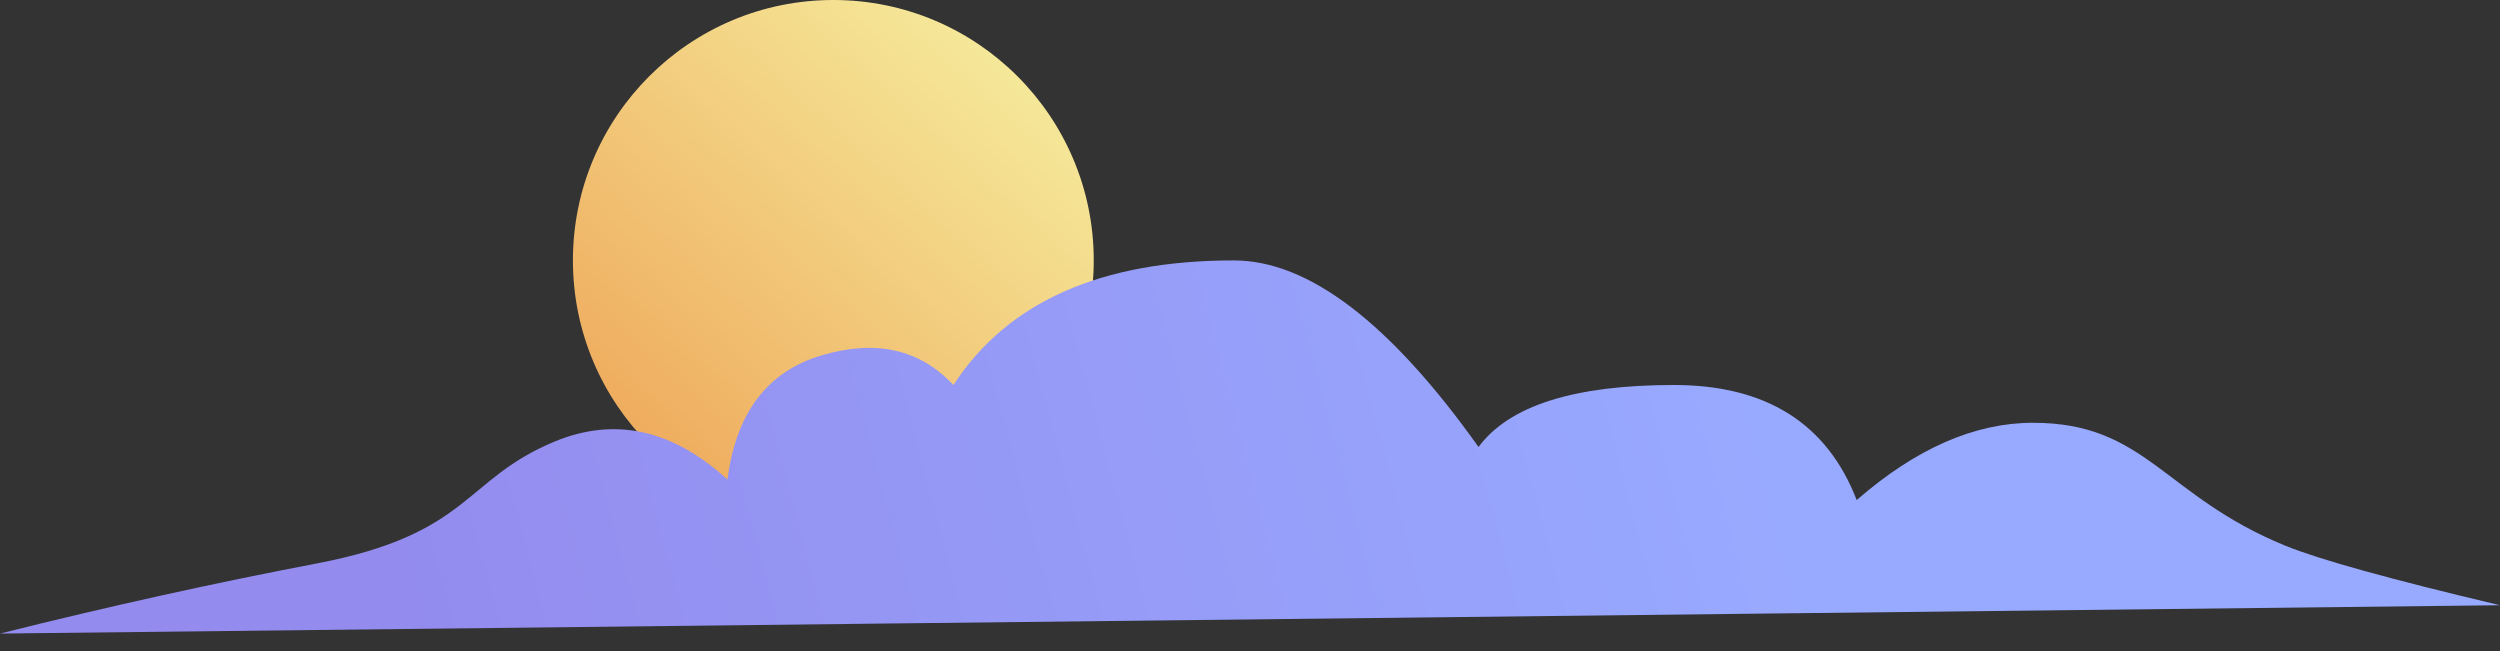 <?xml version="1.0" encoding="UTF-8"?>
<svg width="96px" height="25px" viewBox="0 0 96 25" version="1.1" xmlns="http://www.w3.org/2000/svg" xmlns:xlink="http://www.w3.org/1999/xlink">
    <rect x="0" y="0" width="96" height="25" fill="#333333" stroke="none"/>
    <!-- Generator: Sketch 59.1 (86144) - https://sketch.com -->
    <title>Group 4</title>
    <desc>Created with Sketch.</desc>
    <defs>
        <linearGradient x1="95.082%" y1="11.404%" x2="23.637%" y2="91.669%" id="linearGradient-1">
            <stop stop-color="#F6ED9E" offset="0%"></stop>
            <stop stop-color="#EFAD5F" offset="100%"></stop>
        </linearGradient>
        <linearGradient x1="70.902%" y1="48.886%" x2="13.822%" y2="51.114%" id="linearGradient-2">
            <stop stop-color="#98AAFF" offset="0%"></stop>
            <stop stop-color="#938BEE" offset="100%"></stop>
        </linearGradient>
    </defs>
    <g id="BudgetPlannerApp" stroke="none" stroke-width="1" fill="none" fill-rule="evenodd">
        <g id="Onboarding---illustrations-2" transform="translate(-31, -166)" fill-rule="nonzero">
            <g id="2" transform="translate(31, 141)">
                <g id="hand-pork">
                    <g id="Group-4" transform="translate(0, 25)">
                        <circle id="circle-copy-5" fill="url(#linearGradient-1)" cx="32" cy="10" r="10"></circle>
                        <path d="M12.152,21.639 C18.073,20.509 17.795,18.416 21.275,16.965 C23.596,15.997 25.815,16.481 27.935,18.416 C28.262,15.855 29.466,14.265 31.548,13.646 C33.629,13.027 35.317,13.406 36.611,14.784 C38.686,11.595 42.274,10 47.376,10 C50.243,10 53.376,12.388 56.776,17.164 C57.95,15.577 60.45,14.784 64.277,14.784 C67.818,14.784 70.158,16.257 71.297,19.202 C73.571,17.224 75.827,16.235 78.065,16.235 C82.414,16.235 83.064,19.036 87.757,20.955 C89.05,21.484 91.798,22.246 96,23.241 L0,24.329 C4.154,23.289 8.204,22.392 12.152,21.639 Z" id="Cloud" fill="url(#linearGradient-2)"></path>
                    </g>
                </g>
            </g>
        </g>
    </g>
</svg>